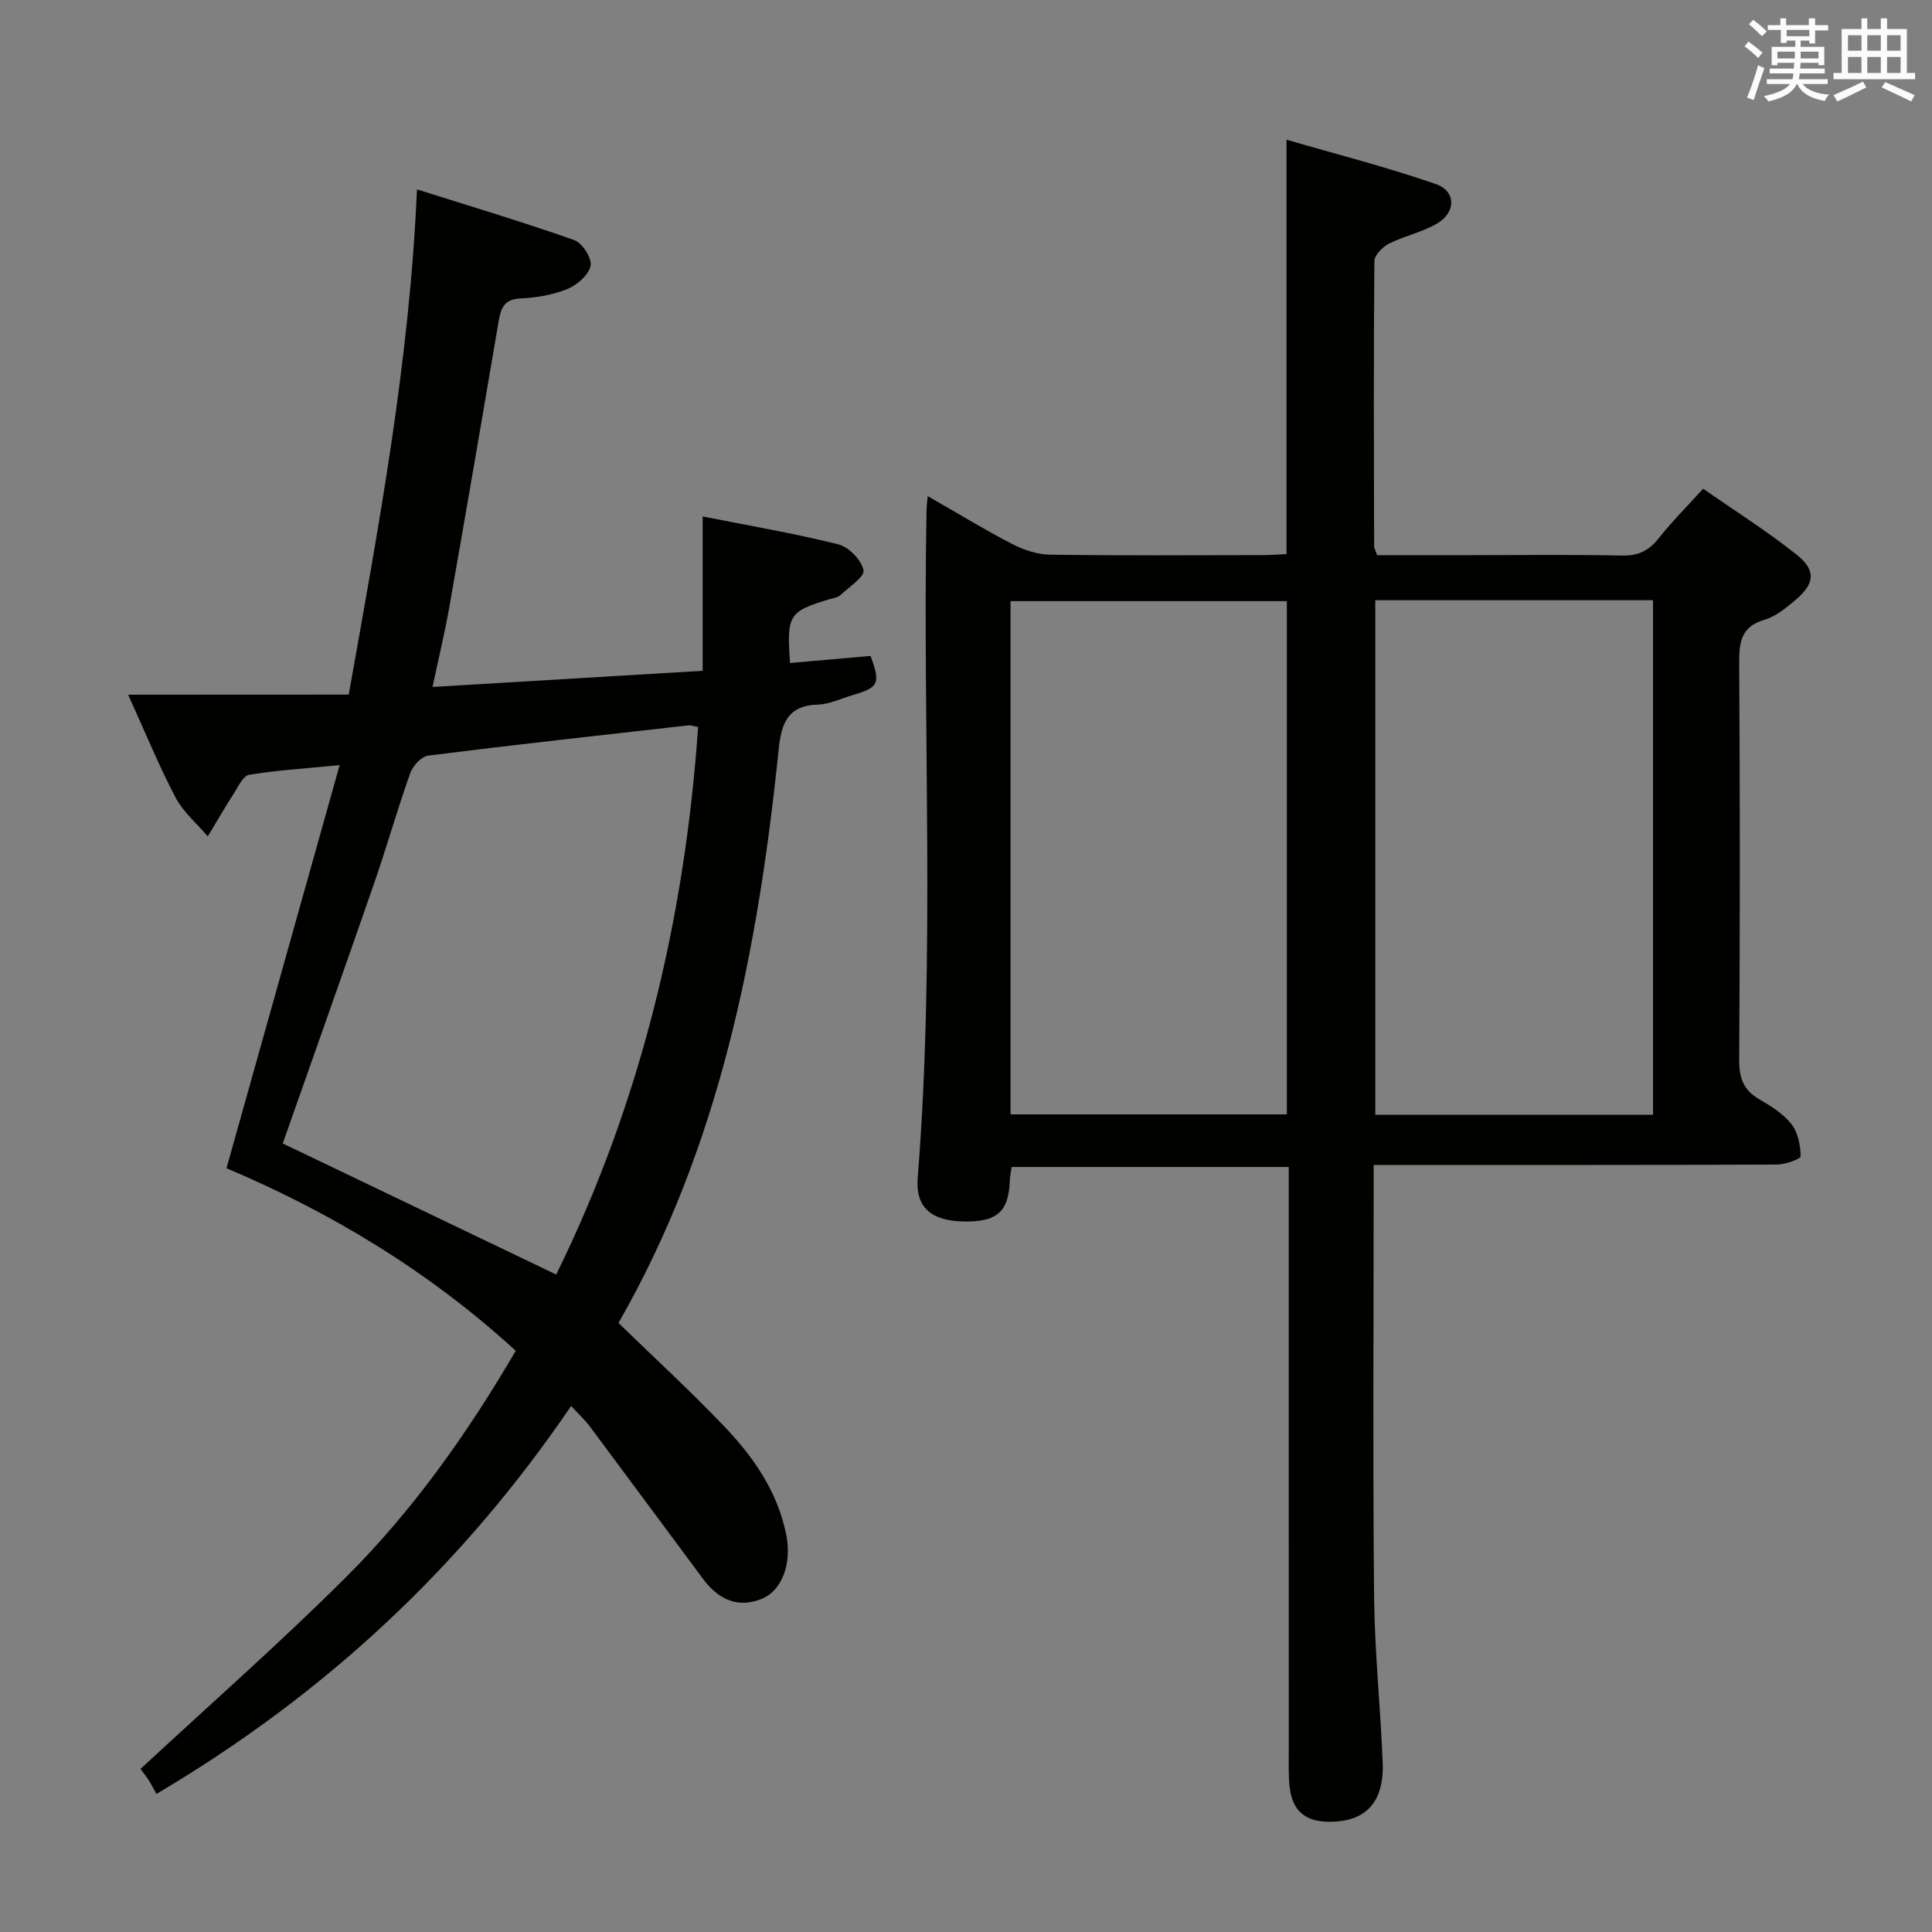 <svg enable-background="new 0 0 400 400" viewBox="0 0 400 400" xmlns="http://www.w3.org/2000/svg"><rect x="0" y="0" width="400" height="400" fill="#808080" stroke="none"/><path d="m192.07 102.71c6.23 3.57 11.73 6.94 17.45 9.9 2.39 1.24 5.23 2.19 7.89 2.23 14.66.21 29.32.11 43.99.09 1.63 0 3.25-.14 4.96-.21 0-28.37 0-56.42 0-85.8 10.53 3.07 20.88 5.7 30.94 9.2 4.15 1.44 4.18 5.78.31 8.11-3.07 1.85-6.79 2.58-10.03 4.21-1.33.67-3.02 2.38-3.03 3.63-.17 19.66-.1 39.32-.05 58.98 0 .46.29.93.61 1.89h19.24c10.5 0 21-.14 31.49.08 3.36.07 5.55-1.02 7.59-3.59 2.67-3.38 5.74-6.45 9.18-10.25 6.55 4.57 13.27 8.79 19.43 13.71 4.06 3.25 3.67 6.02-.41 9.42-1.9 1.59-3.98 3.32-6.27 3.99-4.94 1.45-5.31 4.69-5.28 9.09.18 27.32.17 54.65 0 81.98-.02 3.73.83 6.3 4.14 8.21 2.43 1.4 4.98 3.01 6.68 5.16 1.35 1.71 1.87 4.38 1.91 6.64.01.57-3.19 1.73-4.92 1.73-25.83.11-51.65.08-77.48.08-1.79 0-3.57 0-6.01 0v5.87c0 27.83-.18 55.65.09 83.48.11 11.46 1.33 22.9 1.78 34.36.32 8.21-3.47 12.25-10.91 12.28-5.1.02-7.82-2.24-8.36-7.25-.27-2.47-.17-4.99-.17-7.49-.01-38.16-.01-76.31-.01-114.47 0-1.98 0-3.97 0-6.36-19.22 0-38.1 0-57.36 0-.12.82-.35 1.75-.38 2.68-.22 6.63-2.65 8.78-9.77 8.6-6.54-.17-9.8-2.95-9.31-9.01 3.67-46.07.98-92.22 1.83-138.32.02-.69.11-1.35.24-2.85zm92.67 21.56v106.54h57.5c0-35.58 0-70.97 0-106.54-19.28 0-38.22 0-57.5 0zm-75.52 106.45h57.21c0-35.64 0-70.99 0-106.26-19.29 0-38.18 0-57.21 0z" fill="#010100"/><path d="m72.2 143.81c6.24-35.09 12.58-68.85 14.13-104.6 11.07 3.5 21.9 6.74 32.55 10.49 1.66.59 3.71 3.77 3.4 5.31-.38 1.9-2.78 4-4.79 4.82-3.02 1.23-6.44 1.81-9.72 1.96-3.36.15-4.06 1.96-4.52 4.67-3.36 19.78-6.76 39.56-10.24 59.32-.92 5.21-2.17 10.37-3.46 16.45 18.89-1.13 37.21-2.23 55.93-3.35 0-10.73 0-21.1 0-31.95 9.39 1.86 18.82 3.46 28.08 5.77 2.17.54 4.79 3.24 5.22 5.35.28 1.35-3.01 3.51-4.82 5.18-.56.51-1.51.62-2.3.85-8.35 2.52-8.81 3.23-8.09 13.19 5.57-.49 11.14-.98 16.67-1.47 2.1 5.72 1.72 6.53-3.75 8.13-2.39.7-4.77 1.88-7.18 1.95-6.28.19-7.55 3.99-8.09 9.26-4.28 41.57-12.17 82.17-33.17 118.76 7.61 7.41 15.09 14.26 22.06 21.59 5.99 6.3 10.9 13.43 12.67 22.25 1.22 6.06-.92 11.63-5.13 13.31-4.57 1.83-8.64.47-12.09-4.15-7.84-10.53-15.63-21.1-23.48-31.62-.99-1.32-2.23-2.45-3.83-4.19-22.45 32.99-50.66 59.53-85.87 80.33-.46-.83-.96-1.86-1.58-2.83-.63-.97-1.36-1.88-1.71-2.35 14.33-13.3 28.9-26.1 42.61-39.77 13.82-13.78 25.07-29.69 35.08-46.8-18-16.5-38.41-28.73-59.89-37.8 7.79-27.77 15.48-55.14 23.43-83.46-7.35.72-13.08 1.07-18.73 2-1.23.2-2.23 2.38-3.13 3.79-1.89 2.94-3.64 5.97-5.44 8.97-2.26-2.66-5.07-5.03-6.67-8.05-3.38-6.41-6.12-13.15-9.82-21.29 15.91-.02 30.74-.02 45.67-.02zm72.34 6.71c-1-.19-1.49-.4-1.94-.35-17.99 2.03-35.99 4.01-53.95 6.27-1.41.18-3.19 2.13-3.72 3.64-2.67 7.5-4.83 15.18-7.44 22.71-6.24 18-12.62 35.96-18.95 53.95 18.6 8.92 37.39 17.93 56.62 27.14 17.43-35.47 26.59-73.37 29.38-113.36z" fill="#010100"/><g fill="#fbfafc"><path d="m361.2 9.6.8-1c.9.7 1.9 1.4 2.9 2.3l-.9 1.1c-1-1-2-1.8-2.8-2.4zm.5 10.6c.9-2.1 1.6-4.3 2.3-6.7.4.2.8.4 1.3.6-.7 2.1-1.5 4.3-2.2 6.6zm.4-15.2.9-.9c1 .8 2 1.6 2.8 2.4l-1 1c-.9-.9-1.8-1.7-2.7-2.5zm12.5-1.2h1.2v1.4h2.7v1.1h-2.7v2.7h-1.2v-.6h-1.8v1.3h4.9v3.8h-1.2v-.5h-3.7c0 .4-.1.9-.1 1.2h5.1v1h-5.2c0 .5-.1.9-.2 1.2h6v1h-5.2c1.1 1.3 2.9 2 5.5 2.2-.4.4-.7.8-.9 1.3-2.9-.5-4.8-1.6-5.7-3.5h-.1c-.8 1.7-2.7 2.9-5.9 3.6-.2-.4-.6-.8-.9-1.1 2.8-.6 4.6-1.4 5.4-2.5h-4.8v-1h5.3c.1-.3.2-.7.2-1.2h-4.9v-1h5c0-.4 0-.8.1-1.2h-3.5v.5h-1.2v-3.8h4.9v-1.3h-1.8v.5h-1.2v-2.7h-2.7v-1h2.6v-1.4h1.2v1.4h4.7v-1.4zm-6.6 8.3h3.6c0-.4 0-.9 0-1.4h-3.6zm1.9-4.6h4.7v-1.3h-4.7zm6.6 3.2h-3.7v1.4h3.7z"/><path d="m385.3 3.8h1.3v2.2h2.8v-2.2h1.3v2.2h4.1v9.1h1.7v1.3h-16.9v-1.3h1.7v-9.1h4.1v-2.2zm.4 13.1.7 1.2c-1.8.9-3.8 1.9-6 2.9-.2-.4-.5-.8-.8-1.3 2.3-1 4.3-1.9 6.1-2.8zm-3.1-6.4h2.8v-3.2h-2.8zm0 4.6h2.8v-3.3h-2.8zm4-4.6h2.8v-3.2h-2.8zm0 4.6h2.8v-3.3h-2.8zm3.7 1.9c2.1.9 4.1 1.8 6.1 2.7l-.7 1.3c-2.2-1.1-4.2-2-6.1-2.9zm3.2-9.7h-2.8v3.2h2.8zm-2.8 7.8h2.8v-3.3h-2.8z"/></g></svg>
